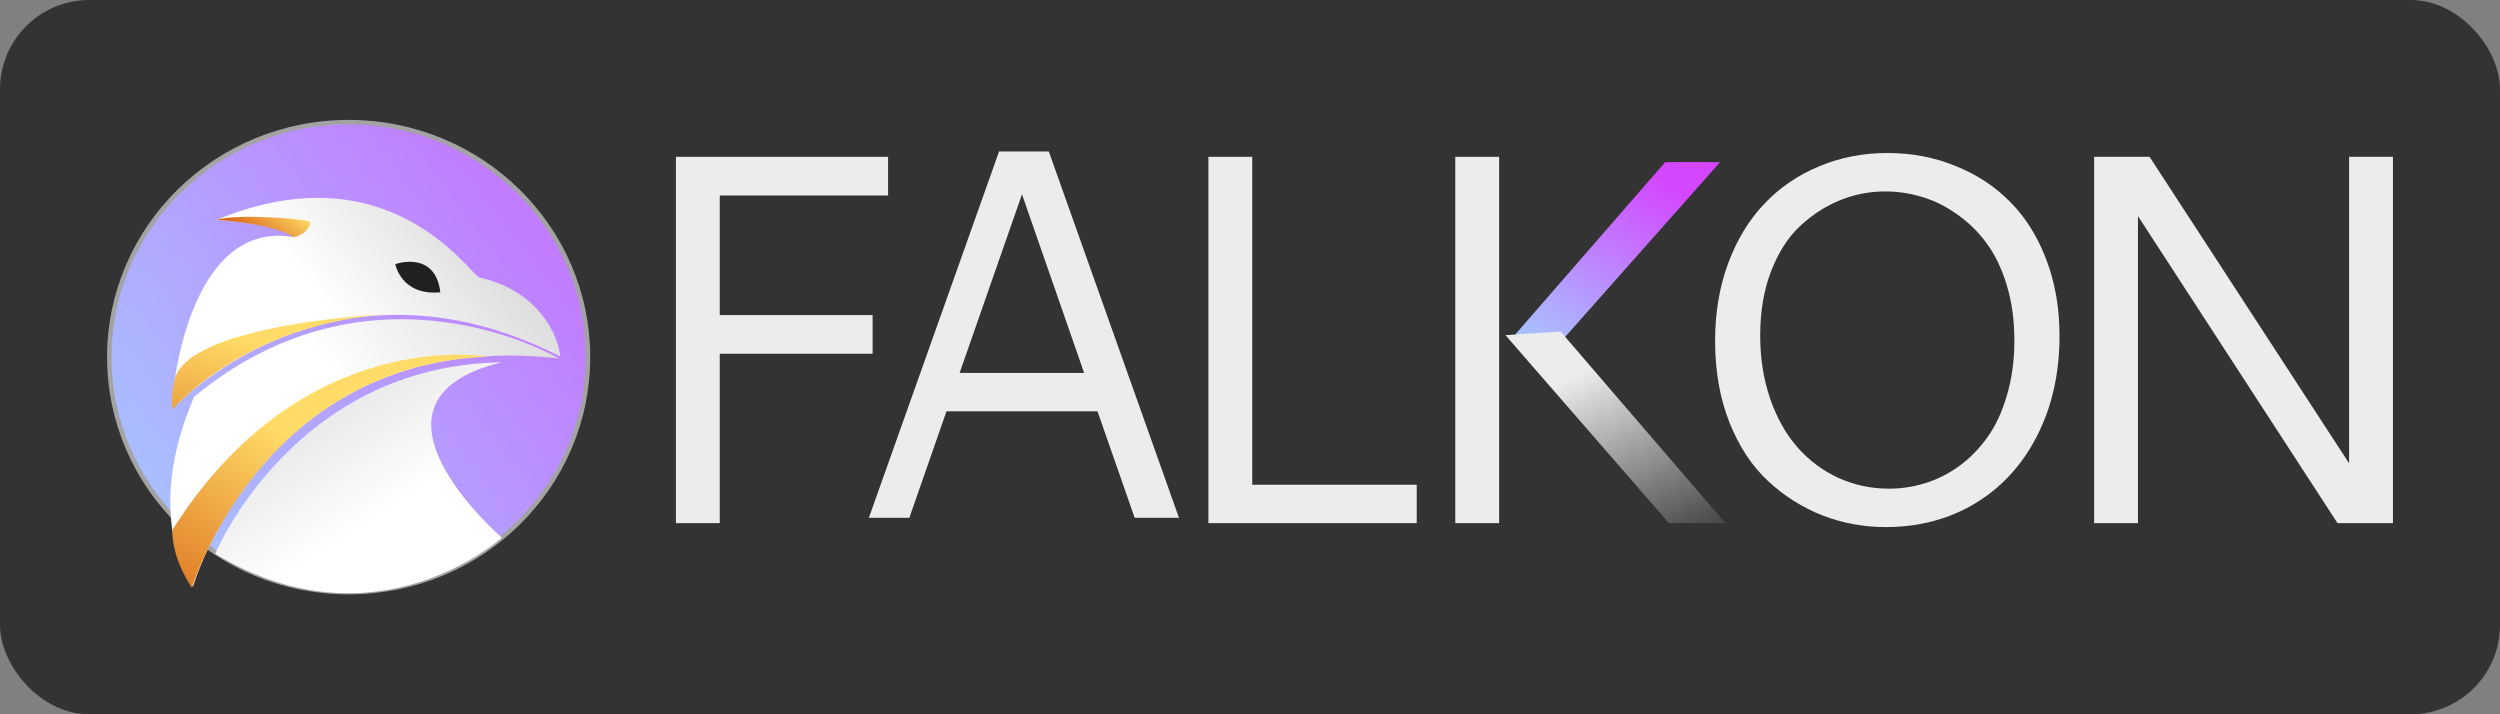 <?xml version="1.0" encoding="UTF-8" standalone="no"?>
<svg
   width="280"
   height="80"
   viewBox="0 0 280 80"
   version="1.1"
   id="svg73"
   sodipodi:docname="about-dark.svg"
   inkscape:version="1.2.2 (b0a8486541, 2022-12-01)"
   xmlns:inkscape="http://www.inkscape.org/namespaces/inkscape"
   xmlns:sodipodi="http://sodipodi.sourceforge.net/DTD/sodipodi-0.dtd"
   xmlns:xlink="http://www.w3.org/1999/xlink"
   xmlns="http://www.w3.org/2000/svg"
   xmlns:svg="http://www.w3.org/2000/svg"
   xmlns:rdf="http://www.w3.org/1999/02/22-rdf-syntax-ns#"
   xmlns:cc="http://creativecommons.org/ns#"
   xmlns:dc="http://purl.org/dc/elements/1.1/">
  <rect x="0" y="0" width="280" height="80" fill="#808080" stroke="none"/>
  <sodipodi:namedview
     id="namedview55"
     pagecolor="#505050"
     bordercolor="#eeeeee"
     borderopacity="1"
     inkscape:showpageshadow="0"
     inkscape:pageopacity="0"
     inkscape:pagecheckerboard="0"
     inkscape:deskcolor="#505050"
     showgrid="false"
     inkscape:zoom="3.6138207"
     inkscape:cx="134.34535"
     inkscape:cy="61.707544"
     inkscape:window-width="1920"
     inkscape:window-height="1148"
     inkscape:window-x="0"
     inkscape:window-y="29"
     inkscape:window-maximized="1"
     inkscape:current-layer="svg73" />
  <!-- Generator: Sketch 48.2 (47327) - http://www.bohemiancoding.com/sketch -->
  <title
     id="title2">Icon-256@2x</title>
  <desc
     id="desc4">Created with Sketch.</desc>
  <rect
     style="fill:#333333;fill-opacity:1;stroke-width:1.01"
     id="rect884"
     width="280"
     height="80"
     x="0"
     y="7.1054274e-15"
     ry="10" />
  <defs
     id="defs51">
    <linearGradient
       inkscape:collect="always"
       id="linearGradient1190">
      <stop
         style="stop-color:#ececec;stop-opacity:1;"
         offset="0"
         id="stop1186" />
      <stop
         style="stop-color:#ececec;stop-opacity:0;"
         offset="1"
         id="stop1188" />
    </linearGradient>
    <linearGradient
       x1="161.283"
       y1="7.566"
       x2="145.29"
       y2="30.649"
       id="linearGradient-1"
       gradientTransform="scale(1.085,0.921)"
       gradientUnits="userSpaceOnUse">
      <stop
         stop-color="#D446FF"
         offset="0%"
         id="stop6" />
      <stop
         stop-color="#A0D8FF"
         offset="100%"
         id="stop8" />
    </linearGradient>
    <linearGradient
       x1="157.615"
       y1="21.212"
       x2="163.491"
       y2="42.908"
       id="linearGradient-2"
       gradientTransform="scale(1.071,0.933)"
       gradientUnits="userSpaceOnUse">
      <stop
         stop-color="#3C3C3C"
         offset="0%"
         id="stop11" />
      <stop
         stop-color="#191919"
         offset="100%"
         id="stop13" />
    </linearGradient>
    <linearGradient
       x1="79.549"
       y1="-14.466"
       x2="-11.577"
       y2="53.028"
       id="linearGradient-3"
       gradientTransform="scale(1.009,0.991)"
       gradientUnits="userSpaceOnUse">
      <stop
         stop-color="#D446FF"
         offset="0%"
         id="stop16" />
      <stop
         stop-color="#A0D8FF"
         offset="100%"
         id="stop18" />
    </linearGradient>
    <linearGradient
       x1="20.774"
       y1="34.175"
       x2="40.201"
       y2="23.636"
       id="linearGradient-4"
       gradientTransform="scale(1.205,0.83)"
       gradientUnits="userSpaceOnUse">
      <stop
         stop-color="#FFFFFF"
         offset="0%"
         id="stop21" />
      <stop
         stop-color="#DADADA"
         offset="100%"
         id="stop23" />
    </linearGradient>
    <linearGradient
       x1="25.715"
       y1="50.334"
       x2="11.382"
       y2="32.59"
       id="linearGradient-5"
       gradientTransform="scale(1.114,0.898)"
       gradientUnits="userSpaceOnUse">
      <stop
         stop-color="#FFFFFF"
         offset="0%"
         id="stop26" />
      <stop
         stop-color="#DADADA"
         offset="100%"
         id="stop28" />
    </linearGradient>
    <linearGradient
       x1="36.867"
       y1="15.711"
       x2="16.495"
       y2="24.662"
       id="linearGradient-6"
       gradientTransform="scale(1.355,0.738)"
       gradientUnits="userSpaceOnUse">
      <stop
         stop-color="#D0D0D0"
         offset="0%"
         id="stop31" />
      <stop
         stop-color="#FFFFFF"
         offset="100%"
         id="stop33" />
    </linearGradient>
    <linearGradient
       x1="16.49"
       y1="39.959"
       x2="-6.139"
       y2="67.829"
       id="linearGradient-7"
       gradientTransform="scale(1.164,0.859)"
       gradientUnits="userSpaceOnUse">
      <stop
         stop-color="#FFDC68"
         offset="0%"
         id="stop36" />
      <stop
         stop-color="#CE4300"
         offset="100%"
         id="stop38" />
    </linearGradient>
    <linearGradient
       x1="10.298"
       y1="22.935"
       x2="5.084"
       y2="24.525"
       id="linearGradient-8"
       gradientTransform="scale(2.147,0.466)"
       gradientUnits="userSpaceOnUse">
      <stop
         stop-color="#FFDC68"
         offset="0%"
         id="stop41" />
      <stop
         stop-color="#CE4300"
         offset="100%"
         id="stop43" />
    </linearGradient>
    <linearGradient
       x1="13.559"
       y1="38.663"
       x2="-5.535"
       y2="67.983"
       id="linearGradient-9"
       gradientTransform="scale(1.5,0.667)"
       gradientUnits="userSpaceOnUse">
      <stop
         stop-color="#FFDC68"
         offset="0%"
         id="stop46" />
      <stop
         stop-color="#CE4300"
         offset="100%"
         id="stop48" />
    </linearGradient>
    <linearGradient
       inkscape:collect="always"
       xlink:href="#linearGradient1190"
       id="linearGradient1192"
       x1="174.161"
       y1="23.816"
       x2="184.484"
       y2="46.089"
       gradientUnits="userSpaceOnUse" />
  </defs>
  <g
     id="Page-1"
     style="fill:none;fill-rule:evenodd;stroke:none;stroke-width:1"
     transform="translate(12.235,-11.351)">
    <g
       id="Icon-256">
      <g
         id="Group-4"
         transform="translate(0,25)">
        <polygon
           id="path4996-2"
           points="63.468,3.914 87.231,3.914 87.231,8.245 68.377,8.245 68.377,21.641 85.498,21.641 85.498,25.972 68.377,25.972 68.377,44.942 63.468,44.942 "
           style="fill:#ececec;fill-rule:nonzero" />
        <path
           d="m 99.659,3.318 h 5.572 l 14.581,41.028 h -4.966 L 110.688,32.422 H 93.769 L 89.611,44.346 H 85.078 Z M 102.228,8.111 95.241,28.12 h 13.946 z"
           id="path4998-6"
           inkscape:connector-curvature="0"
           style="fill:#ececec;fill-rule:nonzero" />
        <polygon
           id="path5000-0"
           points="128.016,3.914 128.016,40.64 146.437,40.64 146.437,44.942 123.108,44.942 123.108,3.914 "
           style="fill:#ececec;fill-rule:nonzero" />
        <polygon
           id="path5002-7"
           points="150.758,44.942 150.758,3.914 155.667,3.914 155.667,44.942 "
           style="fill:#ececec;fill-rule:nonzero" />
        <path
           d="m 199.171,3.488 c 2.714,0 5.245,0.481 7.594,1.444 2.368,0.943 4.408,2.281 6.121,4.013 1.732,1.732 3.089,3.898 4.071,6.496 0.982,2.579 1.473,5.418 1.473,8.517 0,4.196 -0.837,7.93 -2.512,11.203 -1.655,3.253 -3.965,5.775 -6.929,7.565 -2.945,1.771 -6.285,2.656 -10.019,2.656 -2.464,0 -4.822,-0.433 -7.074,-1.299 -2.252,-0.885 -4.283,-2.165 -6.092,-3.84 -1.809,-1.675 -3.253,-3.859 -4.331,-6.554 -1.078,-2.714 -1.617,-5.765 -1.617,-9.153 0,-3.176 0.491,-6.083 1.473,-8.72 0.982,-2.637 2.329,-4.851 4.042,-6.641 1.713,-1.809 3.753,-3.205 6.121,-4.187 2.368,-1.001 4.928,-1.501 7.68,-1.501 z m -0.26,4.302 c -1.752,0 -3.436,0.327 -5.053,0.982 -1.617,0.654 -3.109,1.617 -4.475,2.887 -1.347,1.251 -2.435,2.945 -3.263,5.082 -0.808,2.117 -1.213,4.514 -1.213,7.189 0,2.56 0.375,4.928 1.126,7.103 0.751,2.156 1.771,3.965 3.061,5.428 1.29,1.463 2.81,2.599 4.562,3.407 1.771,0.808 3.667,1.213 5.688,1.213 1.367,0 2.704,-0.202 4.013,-0.606 1.328,-0.404 2.599,-1.039 3.811,-1.906 1.213,-0.885 2.271,-1.963 3.176,-3.234 0.924,-1.27 1.655,-2.839 2.194,-4.706 0.558,-1.867 0.837,-3.917 0.837,-6.15 0,-2.271 -0.289,-4.35 -0.866,-6.237 -0.577,-1.886 -1.347,-3.465 -2.31,-4.735 -0.943,-1.27 -2.05,-2.339 -3.32,-3.205 -1.251,-0.885 -2.55,-1.521 -3.898,-1.906 -1.328,-0.404 -2.685,-0.606 -4.071,-0.606 z"
           id="path5004-3"
           inkscape:connector-curvature="0"
           style="fill:#ececec;fill-rule:nonzero" />
        <polygon
           id="path5006-7"
           points="227.217,10.554 227.217,44.942 222.309,44.942 222.309,3.914 228.517,3.914 250.864,38.243 250.864,3.914 255.773,3.914 255.773,44.942 249.565,44.942 "
           style="fill:#ececec;fill-rule:nonzero" />
        <polygon
           id="path5002-8-1"
           points="156.884,24.489 174.265,4.509 180.415,4.509 163.063,24.085 "
           style="fill:url(#linearGradient-1);fill-rule:nonzero" />
        <polygon
           id="path5002-9-8"
           points="156.374,23.886 162.552,23.482 181.002,44.934 174.679,44.934 "
           style="fill:url(#linearGradient1192);fill-rule:nonzero;fill-opacity:1" />
        <g
           id="Group-2">
          <ellipse
             id="ellipse4650-0-7-2-3-4-4"
             cx="26.813"
             cy="26.351"
             rx="26.805"
             ry="26.32"
             style="fill:url(#linearGradient-3);fill-rule:nonzero;stroke:#a3a3a3;stroke-width:0.5" />
          <path
             d="m 9.372,52.082 c 0,0 8.377,-29.312 40.985,-25.585 0,0 -20.723,-12.302 -40.842,4.283 -5.942,13.763 -0.143,21.302 -0.143,21.302 z"
             id="path4652-2-7-9-7-2-7"
             inkscape:connector-curvature="0"
             style="fill:url(#linearGradient-4)" />
          <path
             d="m 11.866,48.374 c 0,0 8.741,-21.073 32.072,-21.443 -17.735,4.321 0.029,19.638 0.029,19.638 0,0 -14.029,12.711 -32.101,1.806 z"
             id="path4654-1-7-7-4-4-6"
             inkscape:connector-curvature="0"
             style="fill:url(#linearGradient-5)" />
          <path
             d="m 7,32.22 c 0,0 17.458,-19.204 43.528,-5.936 -0.466,-3.608 -3.55,-7.681 -9.078,-8.845 -1.222,-0.582 -10.184,-14.432 -29.446,-6.459 5.926,0.461 8.468,1.291 8.613,1.92 C 10.369,11.139 7.331,25.723 7,32.22 Z"
             id="path4656-5-6-43-8-0-8"
             inkscape:connector-curvature="0"
             style="fill:url(#linearGradient-6)" />
          <path
             d="m 32.037,15.93 c 0,0 4.467,-1.6 5.048,3.158 -4.404,0.416 -5.048,-3.158 -5.048,-3.158 z"
             id="path4658-6-9-5-0-2-9"
             inkscape:connector-curvature="0"
             style="fill:#202020" />
          <path
             d="m 9.255,52.177 c 0,0 7.636,-24.909 33.166,-25.873 0,0 -20.717,-3.78 -35.348,19.398 -0.081,3.279 2.182,6.475 2.182,6.475 z"
             id="path4660-5-1-6-0-7-6"
             inkscape:connector-curvature="0"
             style="fill:url(#linearGradient-7)" />
          <path
             d="m 12.026,10.982 c 0,0 6.368,0.37 8.641,1.934 0.949,-0.195 1.755,-0.845 1.892,-1.73 -0.815,-0.337 -8.27,-0.944 -10.533,-0.204 z"
             id="path4662-0-1-1-1-2-3"
             inkscape:connector-curvature="0"
             style="fill:url(#linearGradient-8)" />
          <path
             d="m 7.057,32.253 c 0,0 7.972,-9.575 24.067,-10.719 0,0 -21.909,0.99 -23.749,7.177 -0.511,1.488 -0.318,3.542 -0.318,3.542 z"
             id="path4442-5-0-9-4-6-0-96"
             inkscape:connector-curvature="0"
             style="fill:url(#linearGradient-9)" />
        </g>
      </g>
    </g>
  </g>
  <rect
     style="fill:#333333;fill-opacity:0"
     id="rect321"
     width="2.933"
     height="8.214"
     x="236.243"
     y="37.778"
     ry="1.466" />
</svg>
